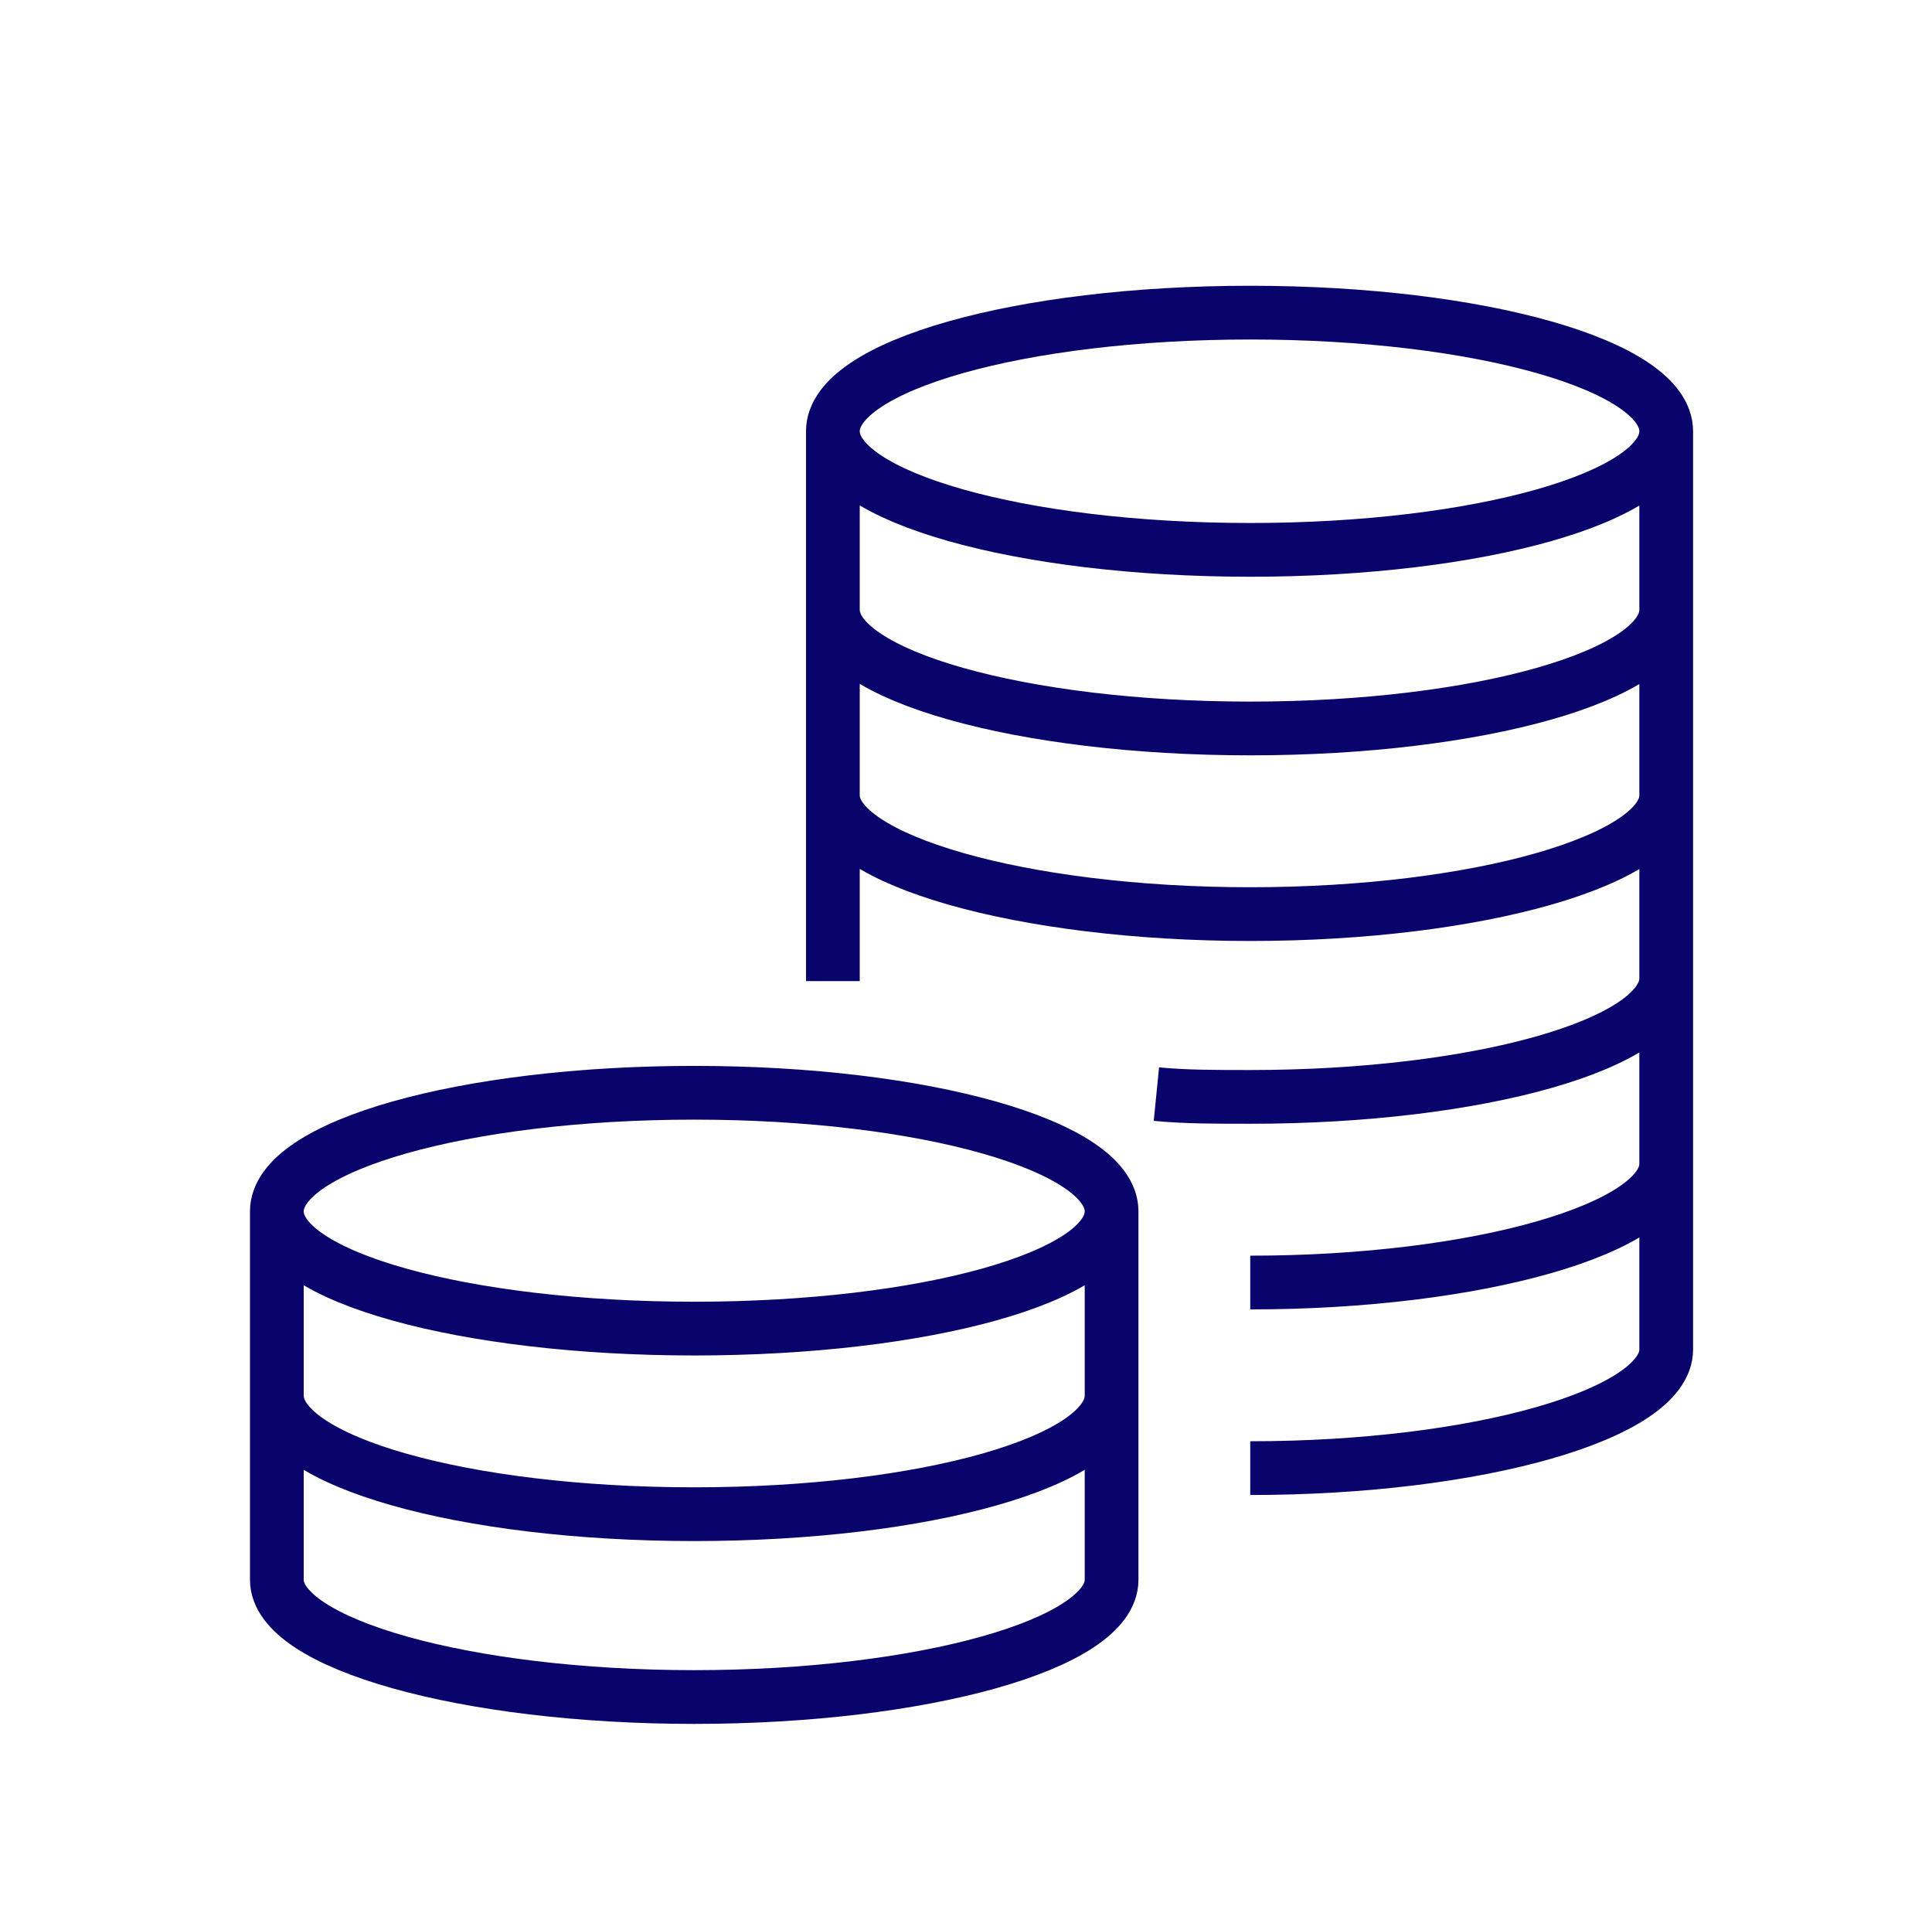 <?xml version="1.0" encoding="UTF-8" standalone="no"?>
<!DOCTYPE svg PUBLIC "-//W3C//DTD SVG 1.1//EN" "http://www.w3.org/Graphics/SVG/1.1/DTD/svg11.dtd">
<svg width="100%" height="100%" viewBox="0 0 360 359" version="1.1" xmlns="http://www.w3.org/2000/svg" xmlns:xlink="http://www.w3.org/1999/xlink" xml:space="preserve" xmlns:serif="http://www.serif.com/" style="fill-rule:evenodd;clip-rule:evenodd;stroke-miterlimit:10;">
    <g transform="matrix(1,0,0,1,-393.368,-6937.84)">
        <g transform="matrix(2.286,0,0,2.286,-6184.57,6956.23)">
            <g transform="matrix(0.438,0,0,0.438,2705.75,-3043.35)">
                <path d="M702.178,7010.16C702.178,7022.36 667.512,7032.23 624.766,7032.23C582.02,7032.23 547.094,7022.36 547.094,7010.16C547.094,6997.95 582.02,6988.09 624.766,6988.09C667.512,6988.09 702.178,6997.95 702.178,7010.16M547.094,7043.39C547.094,7055.6 582.281,7065.46 624.766,7065.46C667.252,7065.46 702.178,7055.6 702.178,7043.39M547.094,7077.93C547.094,7089.87 582.281,7100 624.766,7100C667.252,7100 702.178,7089.87 702.178,7077.93M607.303,7133.49C612.516,7134.01 618.511,7134.01 624.766,7134.01C667.252,7134.01 702.178,7124.15 702.178,7111.94M624.766,7168.55C667.252,7168.55 702.178,7158.42 702.178,7146.48M547.094,7112.46L547.094,7010.16M702.178,7010.16L702.178,7181.01C702.178,7192.96 667.252,7203.08 624.766,7203.08M598.962,7155.31C598.962,7167.51 564.036,7177.12 521.29,7177.12C478.544,7177.12 443.617,7167.51 443.617,7155.31C443.617,7143.1 478.544,7133.24 521.29,7133.24C564.036,7133.24 598.962,7143.1 598.962,7155.31M443.617,7189.58C443.617,7201.78 478.283,7211.65 521.29,7211.65C564.296,7211.65 598.962,7201.78 598.962,7189.58M598.962,7155.31L598.962,7223.86C598.962,7235.8 563.775,7245.67 521.29,7245.67C478.805,7245.67 443.617,7235.8 443.617,7223.86L443.617,7155.31" style="fill:none;stroke:rgb(9,3,108);stroke-width:10px;"/>
            </g>
        </g>
    </g>
</svg>
